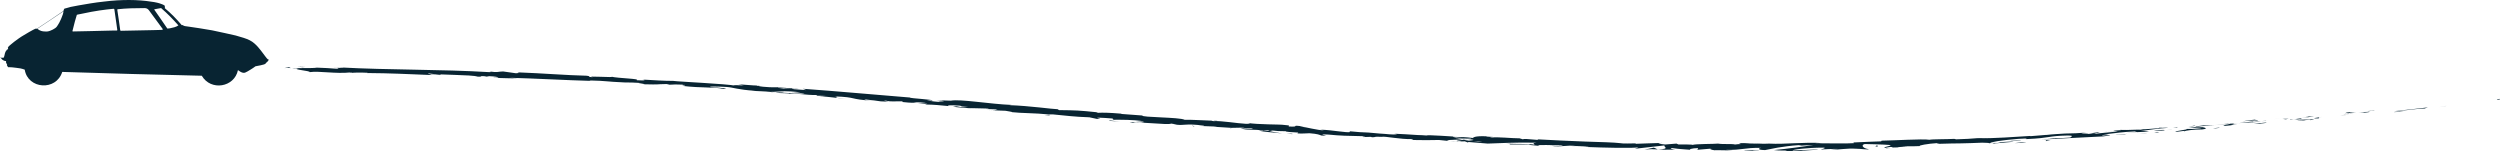 <?xml version="1.0" encoding="utf-8"?>
<!-- Generator: Adobe Illustrator 19.2.1, SVG Export Plug-In . SVG Version: 6.00 Build 0)  -->
<svg version="1.1" id="Layer_1" xmlns="http://www.w3.org/2000/svg" xmlns:xlink="http://www.w3.org/1999/xlink" x="0px" y="0px"
	 viewBox="0 0 1112.6 67.4" style="enable-background:new 0 0 1112.6 67.4;" xml:space="preserve">
<style type="text/css">
	.st0{fill:#082432;}
</style>
<path class="st0" d="M1111.6,44.4c1.4-0.1,0.8-0.3,0.9-0.4C1110.2,44.3,1111.7,44.4,1111.6,44.4"/>
<polygon class="st0" points="1085.5,47.7 1088.4,47.2 1088.8,47.1 "/>
<path class="st0" d="M1066.3,49.3c2.4,0.2,8-0.8,12-1h0.7l1.5-0.5C1075.9,48.3,1069.8,49.1,1066.3,49.3"/>
<path class="st0" d="M1053.9,49.4c0.8,0.1-2.5,0.4,2.8-0.2c-0.3,0-0.4,0-0.5,0C1055.7,49.3,1055.1,49.3,1053.9,49.4"/>
<path class="st0" d="M1056.2,49.2C1058.5,49,1054.6,49.2,1056.2,49.2"/>
<path class="st0" d="M1045.5,50.3l3-0.4c-0.7,0-3.5,0.2-2.5,0C1042.9,50.2,1043.6,50.3,1045.5,50.3"/>
<path class="st0" d="M1042.8,50.9l1.6-0.2C1044,50.6,1043.6,50.7,1042.8,50.9"/>
<path class="st0" d="M1047.6,50.2l-3.3,0.4c0.5,0,0.6,0.2,1.5-0.2C1045.7,50.6,1046.2,50.4,1047.6,50.2"/>
<path class="st0" d="M1049.6,50.1c1.8-0.1,4-0.2,1.1,0.2C1056.5,49.8,1055.4,49.5,1049.6,50.1"/>
<path class="st0" d="M1065.5,49.9l2.4-0.1l1.9-0.3C1068.8,49.6,1065.3,49.7,1065.5,49.9"/>
<path class="st0" d="M1026.2,51.7c-0.1,0.1,1.2,0.2,1.5,0.3l2.2-0.3C1028.7,51.7,1026.5,51.9,1026.2,51.7"/>
<path class="st0" d="M1027.7,52l-3.3,0.4C1027.4,52.2,1028,52.1,1027.7,52"/>
<polygon class="st0" points="1041.5,51.5 1042.5,51.4 1047.9,50.6 "/>
<polygon class="st0" points="1011.8,53.1 1013.2,52.8 1015,52.4 "/>
<path class="st0" d="M1004.6,53.6c1.3-0.3-2.1-0.1-0.7-0.4c-2.3,0.2-4.2,0.5-6,0.8C999.8,53.8,1001.9,53.6,1004.6,53.6"/>
<path class="st0" d="M995.1,54.4c0.9-0.1,1.9-0.3,2.9-0.4C997,54.1,996,54.3,995.1,54.4"/>
<path class="st0" d="M1018.6,52.9c-0.3,0-0.9-0.1-2.8,0l1.5,0.2C1017.6,53,1018.1,52.9,1018.6,52.9"/>
<path class="st0" d="M1017.3,53L1017.3,53c-1.5,0.1-2.5,0.2-3,0.2C1014.7,53.2,1015.6,53.1,1017.3,53"/>
<path class="st0" d="M1018.9,52.9c-0.1,0-0.2,0-0.3,0C1018.7,52.9,1018.8,52.9,1018.9,52.9"/>
<path class="st0" d="M1033.5,52c-1.9,0.3-6,0.8-1.8,0.7C1033,52.4,1030.6,52.4,1033.5,52"/>
<path class="st0" d="M1020.8,53.1l3.6-0.2c-0.1-0.1-0.8-0.1,0.1-0.3L1020.8,53.1z"/>
<polygon class="st0" points="1019.4,53.1 1019.1,53.3 1020.8,53.1 "/>
<path class="st0" d="M1001.4,54.2c-1.5,0.2-3.2,0.4-5.1,0.6c2.1-0.1,4.3-0.3,6.3-0.4C1002.8,54.2,1003.6,54,1001.4,54.2"/>
<path class="st0" d="M1009.1,53.7c-0.1,0-0.2,0-0.3,0C1009,53.7,1009.2,53.7,1009.1,53.7"/>
<path class="st0" d="M977.2,56.2c0.1,0,0.2,0,0.3,0c0,0,0,0,0-0.1L977.2,56.2z"/>
<path class="st0" d="M1002.9,54.4c1.6-0.1,2.5-0.2,3.3-0.4c-1.1,0.1-2.4,0.2-3.7,0.3C1002.5,54.4,1002.4,54.4,1002.9,54.4"/>
<path class="st0" d="M989.8,55c0.8,0,1.8,0,2.8-0.1C991.8,54.9,990.1,54.9,989.8,55"/>
<path class="st0" d="M1008.2,53.7c0.1,0,0.1,0,0.2,0C1007.9,53.6,1008,53.6,1008.2,53.7"/>
<path class="st0" d="M1008.2,53.7c-0.8,0.1-1.4,0.2-2,0.3c0.9-0.1,1.8-0.2,2.5-0.3C1008.6,53.7,1008.4,53.7,1008.2,53.7"/>
<path class="st0" d="M972.3,58.4c0.2-0.3,4.1-0.8,7.8-0.8c3.4-0.4,0.7-1.1-2.6-1.3c-0.1,0.1,0,0.2-3.5,0.6c1.3,0,8.1-0.3,5.2,0.2
	c-4.7,0.5-3.9,0.2-6.3,0.3c2.1,0.2-5.8,0.9-4.6,1.3l4.1-0.5C972.6,58.2,971.1,58.4,972.3,58.4"/>
<path class="st0" d="M984.4,55.8l1.5-0.1c-1.7,0.1-3,0.1-5.3,0.1c-2.4,0.3-2.9,0.4-3,0.5l7.3-0.5H984.4z"/>
<path class="st0" d="M992.5,55.1c-1,0.4-4.5,0.7-2.2,0.9c4.3-0.3,2.9-0.5,5.4-0.8C988.8,55.8,997.7,54.9,992.5,55.1
	c1.4-0.1,2.6-0.2,3.8-0.3c-1.3,0.1-2.5,0.1-3.7,0.2c0.1,0,0.1,0,0.2,0l0,0l0,0c0.3,0,0.4,0,0.1,0h-0.1
	C992.7,55,992.6,55.1,992.5,55.1c-2.1,0.1-0.4,0,0.3-0.1h0.1l0,0l-7,0.6C987.4,55.5,989.2,55.4,992.5,55.1"/>
<path class="st0" d="M1028.3,53.6c-0.2,0-0.2,0-0.3,0C1027.6,53.6,1027.5,53.6,1028.3,53.6"/>
<path class="st0" d="M1025.3,53.6c0.5-0.1,0.8-0.2,2.5-0.3c1.5,0,0.1,0.1,0.2,0.2c1-0.2,3.4-0.5,0.2-0.4l-0.5,0.1
	c-2.9,0.1-6.7,0.1-6.2,0C1022.5,53.5,1023.3,53.6,1025.3,53.6"/>
<path class="st0" d="M1008.7,54.5l-5.7,0.6h3.1l-0.2-0.1C1009.2,54.7,1008.4,54.6,1008.7,54.5"/>
<polygon class="st0" points="973.9,56.4 976.5,56.1 977.1,55.8 "/>
<polygon class="st0" points="967.1,56.7 968.9,56.7 969.1,56.5 "/>
<path class="st0" d="M535.3,56.1l-1.8-0.1C534.3,56.1,534.9,56.1,535.3,56.1"/>
<path class="st0" d="M547.7,57.1l0.4-0.1C547.5,57,547.2,57,547.7,57.1"/>
<path class="st0" d="M780.8,64.1c-2.5-0.2-5.4-0.6-5.1-0.3l0.8,0.3C778.3,64,779.6,64.1,780.8,64.1"/>
<path class="st0" d="M650.9,62.1c0.2,0,0.5,0.1,0.7,0.1c0.6-0.1,1.3-0.1,1.8-0.2C652.7,62.1,651.8,62.1,650.9,62.1"/>
<path class="st0" d="M648.7,63.2l-3.3-0.3C646.2,62.9,647.2,63,648.7,63.2"/>
<path class="st0" d="M467.2,51.1l-2.2,0.1C468.2,51.5,466.9,51.2,467.2,51.1"/>
<path class="st0" d="M890.9,61.5c-2.2,0-4,0-5.5,0.1C888.1,61.7,890.3,61.8,890.9,61.5"/>
<path class="st0" d="M541.7,53.6c-1.1,0-1.6,0-1.6,0.1C541.2,53.7,541.9,53.7,541.7,53.6"/>
<path class="st0" d="M879.1,61.9c0.4,0,0.8,0,1.2,0c1.6-0.1,3.2-0.2,5.1-0.3C883.4,61.6,881.2,61.6,879.1,61.9"/>
<path class="st0" d="M220.6,34.6c-0.2,0-0.4,0-0.6-0.1C219.9,34.6,220.2,34.6,220.6,34.6"/>
<path class="st0" d="M148,30.2c0.7,0,1.9,0,3,0C150.5,30.2,149.6,30.1,148,30.2"/>
<path class="st0" d="M938.3,58.7C939.9,58.6,938.5,58.6,938.3,58.7"/>
<path class="st0" d="M946.6,59.2c-0.3,0.1-0.6,0.1-0.6,0.2C946.1,59.3,946.3,59.3,946.6,59.2"/>
<path class="st0" d="M863.4,64.2L863.4,64.2C863.7,64.3,863.6,64.3,863.4,64.2"/>
<path class="st0" d="M940.8,58.6c-0.6,0-1.3,0-2.1,0.1C939,58.7,939.6,58.7,940.8,58.6"/>
<path class="st0" d="M940.4,58.5c0.6,0,1,0,1.4-0.1C942,58.4,941.8,58.4,940.4,58.5"/>
<path class="st0" d="M936,58.8c0.9-0.1,1.8-0.1,2.6-0.1c-0.3,0-0.5,0-0.4,0C937.8,58.7,937.1,58.8,936,58.8"/>
<path class="st0" d="M353.6,41.3c-0.1,0-0.2,0-0.3,0C351.6,41.3,352.3,41.3,353.6,41.3"/>
<path class="st0" d="M737.9,66.5c0.1,0,0.1,0,0.2,0C738,66.5,737.9,66.5,737.9,66.5L737.9,66.5z"/>
<path class="st0" d="M731.9,66.6c2.6-0.3,4-0.2,5.9-0.1l-1.8-0.8L731.9,66.6z"/>
<path class="st0" d="M337.3,38.1l1,0.2C335.9,38.2,336.6,38.2,337.3,38.1 M926.2,59.8c0.5-0.1,0.5-0.1,0.2-0.1
	c-0.4,0.1-1.6,0.2-3,0.2C923.9,60,924.6,60,926.2,59.8 M920.7,60L920.7,60C917.9,60,918.8,60,920.7,60 M659.7,63.2
	c-0.9,0.1-2.3-0.1-3.8-0.3C657.1,62.9,658.4,63,659.7,63.2 M566.4,58.3c-1.2,0-3.7,0-4.4-0.2C563.4,57.8,564.4,58,566.4,58.3
	 M505.4,53.9l3.9,0.6c-5.1,0-8.6-0.4-5,0.2c1-0.8,15.8,1.1,16.9,0.3l2.6,0.4c-0.8-0.1-0.9,0-1.7-0.1c5,0.8,4.2-0.3,10.9,0.3
	c2.3,0.2,3.9,0.5,2.2,0.5l5.3,0.2c1.5,0.1,1.1,0.2-0.4,0.1l8,0.5H548c1.2,0,3.9-0.1,5.2-0.1c2,0.3-1.1,0-0.6,0.2l4.5,0.1
	c1.7,0.4-2.1,0.3-5.1,0c3.7,1.1,3.8,0.1,12.4,1.2l-4.2-0.2c2.5,0.7,5.8,0.7,10.4,1.3c-1-0.2-9.1-1.4-4.2-1.3
	c1.3,0.2,3.1,0.3,5.8,0.3c-0.1,0.3,2.4,0.4,5.6,0.6l-0.4,0.4c3.5,0.1,3.3-0.1,5.4-0.1c3.8,0.3,4.4,0.7,5.2,1c6.1,0.5-4-0.8,3.3-0.4
	c5,0.5,8.7,0.6,14.9,0.7c3.5,0.4-0.7,0.2,0.5,0.4l3.3-0.1c0.8,0.1,0.5,0.1,0.3,0.2c2.7,0,0.4-0.4,4.6-0.2c1.3-0.4,8.3,1.2,13.7,1
	c1.2,0.2-0.7,0.2-0.4,0.4c7.3,0.1,6.2,0.1,12.2,0l4.9,0.5c-3.6-0.5,1.3-0.6,5.5-0.7c-1.2-0.2-2.3-0.4-3-0.5l6.6,0.1
	c0.8,0.1,0.1,0.2-1.1,0.3c0.5,0,0.9,0,1.2,0c2.3,0.3,1,0.4-0.8,0.6c-0.8-0.1-1.5-0.2-2.3-0.4c-1.7,0.2-3.3,0.4-3.1,0.6
	c0.4,0,1.3,0,2.2,0c-0.4,0-0.7,0.1-0.6,0.1c0.2,0.1,0.9,0,2,0l1.3,0.5l0.4-0.2l8.5,0.7c6.3-0.2,11.9-0.6,21.7-0.4
	c-2.5,0.2-0.7,0.5-0.9,0.9c-2.5-0.5-7.6-0.2-12.7-0.5c2.6,0.2,2,0.3,1.3,0.4h9.1c-0.3,0.3,1.8,0.3,4.2,0.6
	c-1.6-0.7,6.9-0.2,10.6-0.2c0.2,0.2-0.8,0.4-5.2,0.2c4.8,0.7,6.6-0.5,11.4,0.1c-1.1,0-1.7-0.1-2.1,0c2.6-0.1,8.8,0.3,7.3,0.4h-1.1
	c7.3,0.3,22.2,0.7,23.4,0.1c0.1,0.1-1.1,0.6-1.5,0.7l13.3-1.5c-1.2,0.4,3.1,1.6-3,1.8c1.7,0.1,3.9,0.2,7.6,0.1
	c-1.2-0.1-2.9-0.7-1.3-0.7c4.4,0.6,3.1,0.3,8.5,0.8c-1.8-0.1,0.3-0.8,3.1-0.8c-0.4,0.1,0.2,0.7-0.9,0.8l7.1-0.6
	c-1.8,0.1-0.4,0.6,1.2,0.8c-0.7-0.2,6.1,0.1,7.9,0l-1.5-0.1c-0.7,0-1.5-0.1-1.5-0.1c7.9,0.1,7.8-1,15.7-0.9c-0.9,0.1-2.3,0.9,1.7,1
	c0.9-0.2,2.9-0.6,5.6-1.1c2.6-0.4,5.9-0.9,9.4-1.1l1.3,0.2l5.3-0.3c-3.2,0.6-12.5,1.8-17.6,2.3c3,0.2,0.8,0.2,5.3,0.2
	c1.6,0.2-2.4,0.3-3.7,0.3h10.4c-0.5-0.4,7.9-0.5,7.5-0.8L797.8,67c-0.5-0.4,6.4-1.3,13.7-1.3c1.9,0.1-1.3,0.8-1.2,0.9
	c0.9-0.2,6.9-0.4,7.6-0.3l-3.1,0.3c4.1,0.1,6.6-0.7,11.5-0.4c1.7,0,5.1,0.5,5.4,0.2c-2.8-0.4-3.6-1.9-1.8-2.3
	c0.6,0,8.9,0.2,10.8,0.4c2.8,0.3-4,1-1.6,1.3c0.1-0.1,1.6-0.3,2.2-0.4c1.8,0-0.7,0.4,3.2,0.2c0.6-0.4,7.8-0.2,1.7-0.4
	c3.7-0.2,4,0,8.4-0.2c-1.5-0.2,3.7-1.1,7.4-1.3c-0.2,0.1,0.7,0.2,1.1,0.3c3.8-0.1,6.8-0.2,9.7-0.2c2.9-0.1,5.7-0.1,9.3-0.3
	c0.7,0.1,4.2,0,2.8,0.3c1-0.1,1.9-0.3,4.1-0.4c4.4,0.2-4.9,0.3-1.5,0.6c0.2-0.3,5.6-0.6,8.7-0.9c-1.1-0.3-7.3,0.3-10.4,0.6
	c-0.2-0.5,5.1-1.3,12.4-1.9c5.9-0.4,2.7,0.2,3.7,0.1c11.1-0.5,9.1-1.4,18.4-1.6c3.8,0.1,0.4,0.7,1.3,0.9c-4.8,0.4-7.5,0.2-10.7,0.4
	l4.1-0.1c-1.5,0.2-4.7,0.5-6.5,0.5c1.6,0.1,6.3-0.2,11.7-0.5s11.4-0.6,15.8-0.8c1.5-0.2,4-0.5,2.7-0.6l-2.7,0.2
	c-2.6-0.1,4.9-0.7,1.4-0.6c3.5-0.4,7.4-1,12.6-1.2l1.1,0.3c-0.2-0.1-3.4,0-4.8,0.2c2-0.3,8,0,10.1-0.7h-3.7
	c3.5-0.4,7.8-1.2,12.3-1.4c-2.2-0.2-1,0.1-4.4-0.1c3,0.4-11.5,0.8-6.8,1c-3.5-0.3-5.8,0.2-10.3,0c0.2,0.1,1.6,0.1-2.2,0.3
	c-0.2,0-0.5,0.1-0.8,0.2c-0.1,0-0.2,0-0.3,0c0.1,0,0.1,0,0.2,0c-0.2,0-0.2,0,0.1,0c0.9,0,1.7,0,2,0.1c-1.7,0.4-7.8,0.8-9.7,1.1
	c-2.3,0.1,0.9-0.2-0.4-0.3l-2.9,0.4c-0.4-0.3-6.2-0.1-0.9-0.6l-4.8,0.3c-2.9,0-6.8,0.2-9.1,0.4c-2.3,0.1-5.6,0.6-3.7,0.3l-7.4,0.6
	l-0.1-0.1c-3.7,0.2-7.5,0.5-11.4,0.7s-8,0.4-12.3,0.3c-2.5,0.2-5,0.4-9.2,0.5l-0.9-0.2c-3.2,0.2-9.7,0.1-11,0.4
	c-1.8-0.3-5.7-0.1-9.9,0s-8.6,0.4-11.4,0.4l-0.2,0.3c-3.9,0.1-7.6,0.3-12.4,0.5l0.3,0.3c-4.1,0.3-10.8,0-17.3,0.1
	c0.4-0.1,2.1-0.1,3.3-0.1c-7.9-0.6-16.6,0.6-23.8,0.2c-1.8,0.1-3.1,0.1-4.3,0c0.2,0,0.3,0,0.4,0c-0.2,0-0.5,0-0.7,0
	c-0.8,0-1.6-0.1-2.5-0.2c0.7,0.1,1.5,0.1,2.1,0.2c-1.4,0-3.5,0-5.5,0.1l-0.9-0.3c-0.2,0-0.3,0-0.5,0c-2-0.1-1.6,0.1-0.5,0.4
	c-1,0-2,0.1-2.7,0.2c-0.8-0.2-2.1-0.2-3.6-0.2c-1.4,0-2.9,0-4-0.2c-1.4,0.2-10.3,0.1-11.4,0.6c-0.1-0.1-0.7-0.1,0.4-0.1
	c-2.3-0.1-4.5-0.2-6.6-0.1l-0.9-0.4l-5,0.4c-3-0.3-4.2-0.5-1.2-0.7c-7.3,0.3-5.9,0.1-12.1,0.4l0.3-0.2c-2.2,0-5.8,0.2-7.1-0.1
	c-2.4-0.3-8.5-0.5-15.5-0.7c-7-0.3-15-0.6-21.3-1c2.2,0.8-5.8-0.6-6.4,0c-0.7-0.2-2.4-0.4-0.3-0.4c-6.5-0.1-9.6-0.7-14.1-0.4
	c-0.7-0.2,1.5-0.2,0.8-0.3c-0.5,0-2.1,0-2.7-0.1c-0.6-0.1,1-0.1,2-0.1c-6.5-0.3-7.4,0.2-8.1,0.7c-3.2-0.4-4.9-0.5-7.4-0.2
	c-1.1-0.2-3-0.5,1.1-0.3c-2.3-0.1-13.9-1-14.3-0.6c-0.7-0.1-3.2-0.2-3.8-0.2c-5.1-0.3-5.6-0.4-10.6-0.6l1.4,0.2
	c-2.2,0.4-4.2-0.1-8.3-0.3h0.1c-9.1-0.9-4.1-0.1-13.1-1l0.4,0.3c-1.1,0.6-7.9-0.9-13.4-1l1.8,0.3c-3,0-7.7-1.4-10.6-1.7
	c-0.6-0.1,1,0,1.9,0c-7.4-0.9-1.2,0.3-6.9,0c-0.9-0.3,1.6-0.4-2.2-0.7c-1.8-0.3-11.4-0.1-16.4-0.9c1.1,0.2,2.1,0.5-0.6,0.4
	c-4.1-0.2-10.6-1.4-14.5-1.2c-0.5-0.1-0.7-0.1-0.7-0.2c-3.1-0.1-10.1-0.5-12.1-0.4c-2.3-1.2-19.4-1-18.8-1.9l-9.5-0.7l0.3-0.1
	c-6-0.5-8.3-0.5-10.5-0.4c-1.4-0.2-0.3-0.2-0.1-0.2c-8.7-0.9-9.6-0.9-17.3-1l-0.6-0.4c-2.1,0-12.5-1.5-21.4-1.8c0.1,0,0.3-0.1,1-0.1
	c-10-0.4-22.9-2.7-27.1-1.9l-6.6-0.2c8.3,0.7-1.5,0.4,1.8,0.8c-3.3-0.2-8.3-1-4.2-0.7l0.6,0.1c1.8-0.5-10.2-1-9.8-1.4
	c-16.4-1.3-32.3-2.8-47.7-3.9l1.5,0.6l-5.4-0.4c-1.4-0.2-1.7-0.5,2.1-0.2c-1.9-0.4-6.6-0.2-6.7-0.1c-7.4-0.7,3.2-0.3,0.9-0.5
	l-3.2-0.2l0.7,0.1c-2.6,0-3,0.2-7.6-0.2c-2.9-0.3-1.4-0.4-2.5-0.5c0,0-0.4-0.1-1.8-0.1l-6.8-0.5L331,38c-3.1,0-6.4-0.4-3.4,0.2
	c-2.2-0.5-8.5-0.9-14.6-1.3s-12.1-0.7-13.4-0.9c-4.3,0-8.5-0.3-13.7-0.6c1.3,0.1,1.9,0.6-2.6,0.3c2-0.7-8-0.8-11.4-1.6
	c3.1,0.6-12.8-0.5-7.9,0.3c-3.7-0.3-0.1-0.3-2.9-0.7c-9-0.2-19.6-1.1-30.7-1.5c-0.2,0.1,1.6,0.3-0.8,0.4l-5.7-0.8
	c-2.2,0-2.2,0.6-6.1,0c0.5,0.1,1.3,0.3-0.1,0.3c-21.6-1.3-44.4-0.9-66.4-2.1c3,0.2,1,0.2-1.3,0.2c1.5,0.1-0.1,0.3,0.2,0.4
	c0,0-2.3-0.1-4.6-0.3c-2.3-0.1-4.6-0.2-4.6-0.2c-1.7,0.4-9.9,0-10.9,0.4l2.9-0.1c-3.9,0.5,5.4,1.1,4.8,1.7c2.2-0.3,5-0.1,8.2,0.1
	s6.7,0.4,10.3,0c1.6,0.1-1.4,0.2-0.5,0.3c1.8-0.2,4-0.3,8-0.1l-0.5,0.1c5.7,0,9.7,0.2,13.9,0.3c4.2,0.2,8.6,0.3,14.9,0.6l-0.9-0.3
	c2.7,0.1,3.3,0.2,4.5,0.3c3.2-0.4-7.7-0.2-4.7-0.7c3.5,0.7,19.3,0.5,21.5,1.4c4.2,0.2-1.1-0.4,3-0.2l1.1,0.2l1.1-0.2
	c2.7,0.1,4.1,0.4,4.1,0.6c-0.7,0-1.9,0-2.6,0c3.5,0.4,10.1,0.3,11.3,0.4l-4-0.3c11.5,0.3,25.3,1.1,36.5,1.4l-0.8-0.2
	c8.5,0.2,6.7,0.5,16,0.9h-0.3c1.9,0,4.4,0,6.9,0.2c-2.4,0,4.3,0.6,1.1,0.6c9.2,0.2,4.6,0,10.8-0.1l1.3,0.3c2.1-0.1,2.4-0.2,7,0
	c-3.9,0,2.8,0.5-1.6,0.5c9.4,1.1,14.5,0.4,18.6,1.4c4.7-0.3-8.2-0.9-5.6-0.9c-2-0.3,3.9-0.2,6.9,0c3.1,0.2,4.9,1.2,12.6,1.7
	c-0.8-0.1-0.8,0-1.6-0.1c2.8,0.4,5.8,0.2,9.2,0.7c2.2-0.2,4.6,0.3,5.4-0.1l-7.1-0.4c4.1,0.2,8.1-0.2,14.6,0.6c-0.6,0.1-2.6,0-4,0
	c1.9,0.3,3.8,0.2,5.7,0.5c-0.8,0.4-8.7-0.5-13.2-0.4c2,0.4,8.3,0.2,5.9,0.6c3.5-0.5,7.6,0.6,13,0.5l-0.5,0.3c0.9,0,2.6,0,4.2,0.1
	l-3,0.2c4.4,0,8,0.9,12.1,1c-8.5-0.6-1.7-0.5-5.2-1c10.7,0.4,5.6,1.2,17.4,2c-1.6-0.1-5.9-0.6-3.3-0.6c2.2,0.2,5.1,0.6,6.4,0.8
	c7.8,0.5-1-0.4,2.4-0.3c2.4,0.6,3.9,0.2,7.4,0.3l-0.1,0.3c8.7,0.9,2.7-0.4,10.5,0.4l-3.6,0.2l4.2,0.2l-1,0.3c4.7,0.1,6,0.3,10.4,0.7
	c-0.9-0.3,0.9-0.5,4.8-0.2c2.6,0.4-1.7,0.2,3.9,0.6c-1.4,0.1-2.9,0.2-5.1-0.3c-0.3,0.1-1.3,0.1-1.6,0.2c2.8,0.4,7.2,0.6,9.2,0.8
	c-0.8-0.1-1.7-0.2-2.1-0.2l8.3,0.2c1.2,0.2,0.1,0.2-0.9,0.2c1.6,0.1,2.9,0.1,5.3,0.2c-0.8,0.2-0.7,0.5-4.2,0.3l7.8,0.3
	c0.5,0.1,3.8,0.6,2.7,0.6c4.2,0.5,10.7,0.4,16.2,1c0.3,0,0.9,0,2.1,0c5.3,0.5,9.8,1.1,16.3,1.3l3.3,0.7c5,0.3-4.5-0.9,3.8-0.4
	c5.9,0.3,2,0.5,3.9,0.8c3,0,8.3-0.1,13.4,0.7C508.4,54.2,507.1,54,505.4,53.9"/>
<path class="st0" d="M649,63.1c-0.3-0.1-0.4-0.1-0.5-0.2C648.1,62.9,648,62.9,649,63.1"/>
<path class="st0" d="M467.6,51.1h-0.2c-0.1,0-0.2,0-0.2,0H467.6z"/>
<path class="st0" d="M841.5,66.1c-1.2,0-1.8-0.1-2.2-0.1C839.2,66.1,839.7,66.2,841.5,66.1"/>
<path class="st0" d="M954.9,57.4l-3.5,0.3c1.7-0.1,2.3-0.1,3.2-0.1C954.5,57.6,953.8,57.5,954.9,57.4"/>
<path class="st0" d="M986.2,57.1c0.5-0.1,1.1-0.1,1.6-0.2l-0.2-0.1C985.3,57,983.9,57.2,986.2,57.1"/>
<path class="st0" d="M958.6,58.2c0.4,0.2,2.6,0,5-0.2c-0.1,0-0.3,0-0.4,0C963.7,57.6,961.2,57.9,958.6,58.2"/>
<path class="st0" d="M964.2,57.9c0.7-0.1,1.5-0.1,2.3-0.2C966.6,57.6,965.5,57.8,964.2,57.9"/>
<path class="st0" d="M933.1,59.2c1.2,0,0.6-0.4,1.3-0.3C935.5,58.5,926.8,59.8,933.1,59.2"/>
<polygon class="st0" points="958.7,59 961,58.9 960,58.7 "/>
<path class="st0" d="M941.5,60l4-0.2c-0.1,0,0.4-0.1,1-0.2C944.1,59.8,941.4,59.9,941.5,60"/>
<path class="st0" d="M946.5,59.6c1.3-0.1,2.5-0.2,3.1-0.3C948.9,59.4,947.5,59.5,946.5,59.6"/>
<polygon class="st0" points="954.5,59.4 951.7,59.6 955.7,59.4 "/>
<path class="st0" d="M899.2,62.3l-4.3,0.3c-0.4,0.1,0.8,0.1,2.4,0C898.3,62.5,899.9,62.4,899.2,62.3"/>
<path class="st0" d="M912.5,62.5c-1.2,0-1.3-0.1-2-0.1v0.4L912.5,62.5z"/>
<path class="st0" d="M900,63.3c-0.4,0.1-6.2,0.6-0.7,0.3C899.7,63.5,904,63.2,900,63.3"/>
<polygon class="st0" points="834.6,65.2 835.7,65.2 835.4,64.6 "/>
<path class="st0" d="M776.8,67.4c5.2,0.2,1.2-0.4,5.9-0.2c1.2-0.1-3.8-0.2-2.6-0.3C777,67.1,775.4,67,776.8,67.4"/>
<path class="st0" d="M780.1,66.9c0.5,0,1-0.1,1.6-0.1C780.8,66.8,780.4,66.9,780.1,66.9"/>
<polygon class="st0" points="134.6,29.9 135.8,29.8 132.5,29.7 "/>
<path class="st0" d="M129.4,30.3l-0.8-0.4l-2,0.4C127.4,30.2,128.8,30.2,129.4,30.3"/>
<path class="st0" d="M575,59.7l0.3-0.1c-0.5-0.1-1.2-0.2-2.7-0.3L575,59.7z"/>
<polygon class="st0" points="531,56.2 531.7,56.3 530.5,55.8 "/>
<path class="st0" d="M493.7,53.8c1.5,0.1,3.3,0.2,4.8,0.3C495.2,53.9,493.5,53.3,493.7,53.8"/>
<path class="st0" d="M19.9,14c0.9,0.1,1.6,0,2.4-0.3s1.6-0.7,2.3-1.2c0.7-0.5,0.9-1,1.3-1.6c0.4-0.7,0.8-1.3,0.9-1.7
	C27.1,8.8,28,6.3,28,6.3C28,6.2,28.1,6,28.3,5c-3.8,2.6-7.8,5.2-11.7,7.8C17.8,13.8,19,14,19.9,14 M32.5,14
	c3.7-0.1,11.4-0.2,17.4-0.4h2c0.3,0,0.3-0.1,0.3-0.3l-1.3-9.1c0-0.1-0.1-0.3-0.3-0.3c-4.1,0.4-8.1,0.9-14.1,2.2
	c-0.7,0.1-1.3,0.3-2,0.4c-0.1,0-0.1,0.1-0.3,0.1c-0.5,1.6-1.2,4-1.9,7C32.1,13.9,32.3,14,32.5,14 M53.5,13.4c0,0.1,0.1,0.3,0.3,0.3
	c4.1-0.1,13.4-0.3,14.7-0.3c0,0,3.4-0.1,3.6-0.1c0.3,0,0.4-0.3,0.3-0.4s-4.9-6.6-6.1-8.3c-0.5-0.7-1.1-1-2-1
	c-4.2,0-8.2,0.1-11.8,0.5c-0.3,0-0.3,0.1-0.3,0.3C52.6,7.1,53.1,10.2,53.5,13.4 M74.7,12.7c0.3,0,0.5-0.1,0.9-0.1
	c1.3-0.3,2.7-0.5,3.8-1.3C77,8.6,74.5,6,71.7,3.6c-1.1,0.1-1.9,0.4-2.8,0.5c-0.3,0-0.3,0.3-0.1,0.4c1.3,1.8,3.2,4.6,5.6,8.1
	C74.6,12.7,74.6,12.8,74.7,12.7 M0.2,25.7h1.1c0.3,0,0.4,0,0.5-0.4s0.3-0.9,0.4-1.6c0.1-0.5,0.4-1,0.7-1.3C3,22.1,3.2,22,3.3,22
	s0.1-0.1,0.3-0.1v-0.3c0-0.1-0.1-0.1-0.1-0.3c0-0.1,0-0.1,0.4-0.7c0.4-0.4,1.2-1,2.4-2c1.2-0.9,2.8-2.1,4.4-3c1.6-1,3.1-1.8,4-2.3
	c0.8-0.4,1.2-0.7,1.7-0.5c4-2.6,8-5.3,11.8-7.9c0.1-0.4,0.3-0.7,0.3-0.8c0.1-0.3,0.3-0.3,1.1-0.5C30.4,3.3,32,2.9,35,2.4
	c2.9-0.5,7.3-1.3,11.3-1.7c4-0.5,7.6-0.7,11.1-0.7C61,0,64.6,0.3,67,0.7c2.5,0.3,3.8,0.7,4.6,1c0.9,0.3,1.3,0.5,1.5,0.7
	c0.3,0.1,0.3,0.3,0.3,0.4s-0.1,0.1-0.1,0.1V3c0,0,0.1,0.1,0.1,0.3c0,0.1,0,0.3-0.1,0.3c2.8,2.3,5.2,4.8,7.6,7.6c0.1-0.1,0.3,0,0.5,0
	c0.1,0.1,0.4,0.3,0.5,0.3c0.1,0.1,0.3,0.1,2.4,0.4s6.2,0.9,10.1,1.6c4,0.8,7.7,1.7,10.5,2.3c2.8,0.8,4.6,1.3,6.2,2.1
	c1.6,0.8,2.8,2,3.7,3s1.6,2,2,2.5s2.1,2.9,2.4,3c0.4,0,0.4,0.1,0.3,0.4c-0.1,0.3-0.5,0.7-0.9,1c-0.3,0.4-0.5,0.7-1.2,0.9
	s-1.9,0.5-3.7,0.8c-1.6,1.2-2.8,1.8-3.4,2.2c-0.8,0.4-1.2,0.7-1.7,0.7s-1.1,0-2.7-1.2c-1.6,7.7-12.1,9.4-16.1,2.5
	c-20.7-0.5-41.4-1-62.1-1.7C25,40.6,12.4,39.7,11,31c-1.3-0.5-2.5-0.7-3.6-0.8s-1.9-0.3-3.7-0.3H3.6c-0.1-0.3-0.4-0.5-0.5-0.8
	c-0.1-0.1,0-0.3,0.1-0.3l-0.5-0.9v-0.7c-0.4,0-0.7-0.1-1.1-0.3c-0.3-0.1-0.7-0.4-0.9-0.7c-0.3-0.3-0.3-0.5-0.4-0.7
	C-0.1,25.9-0.1,25.7,0.2,25.7"/>
</svg>
